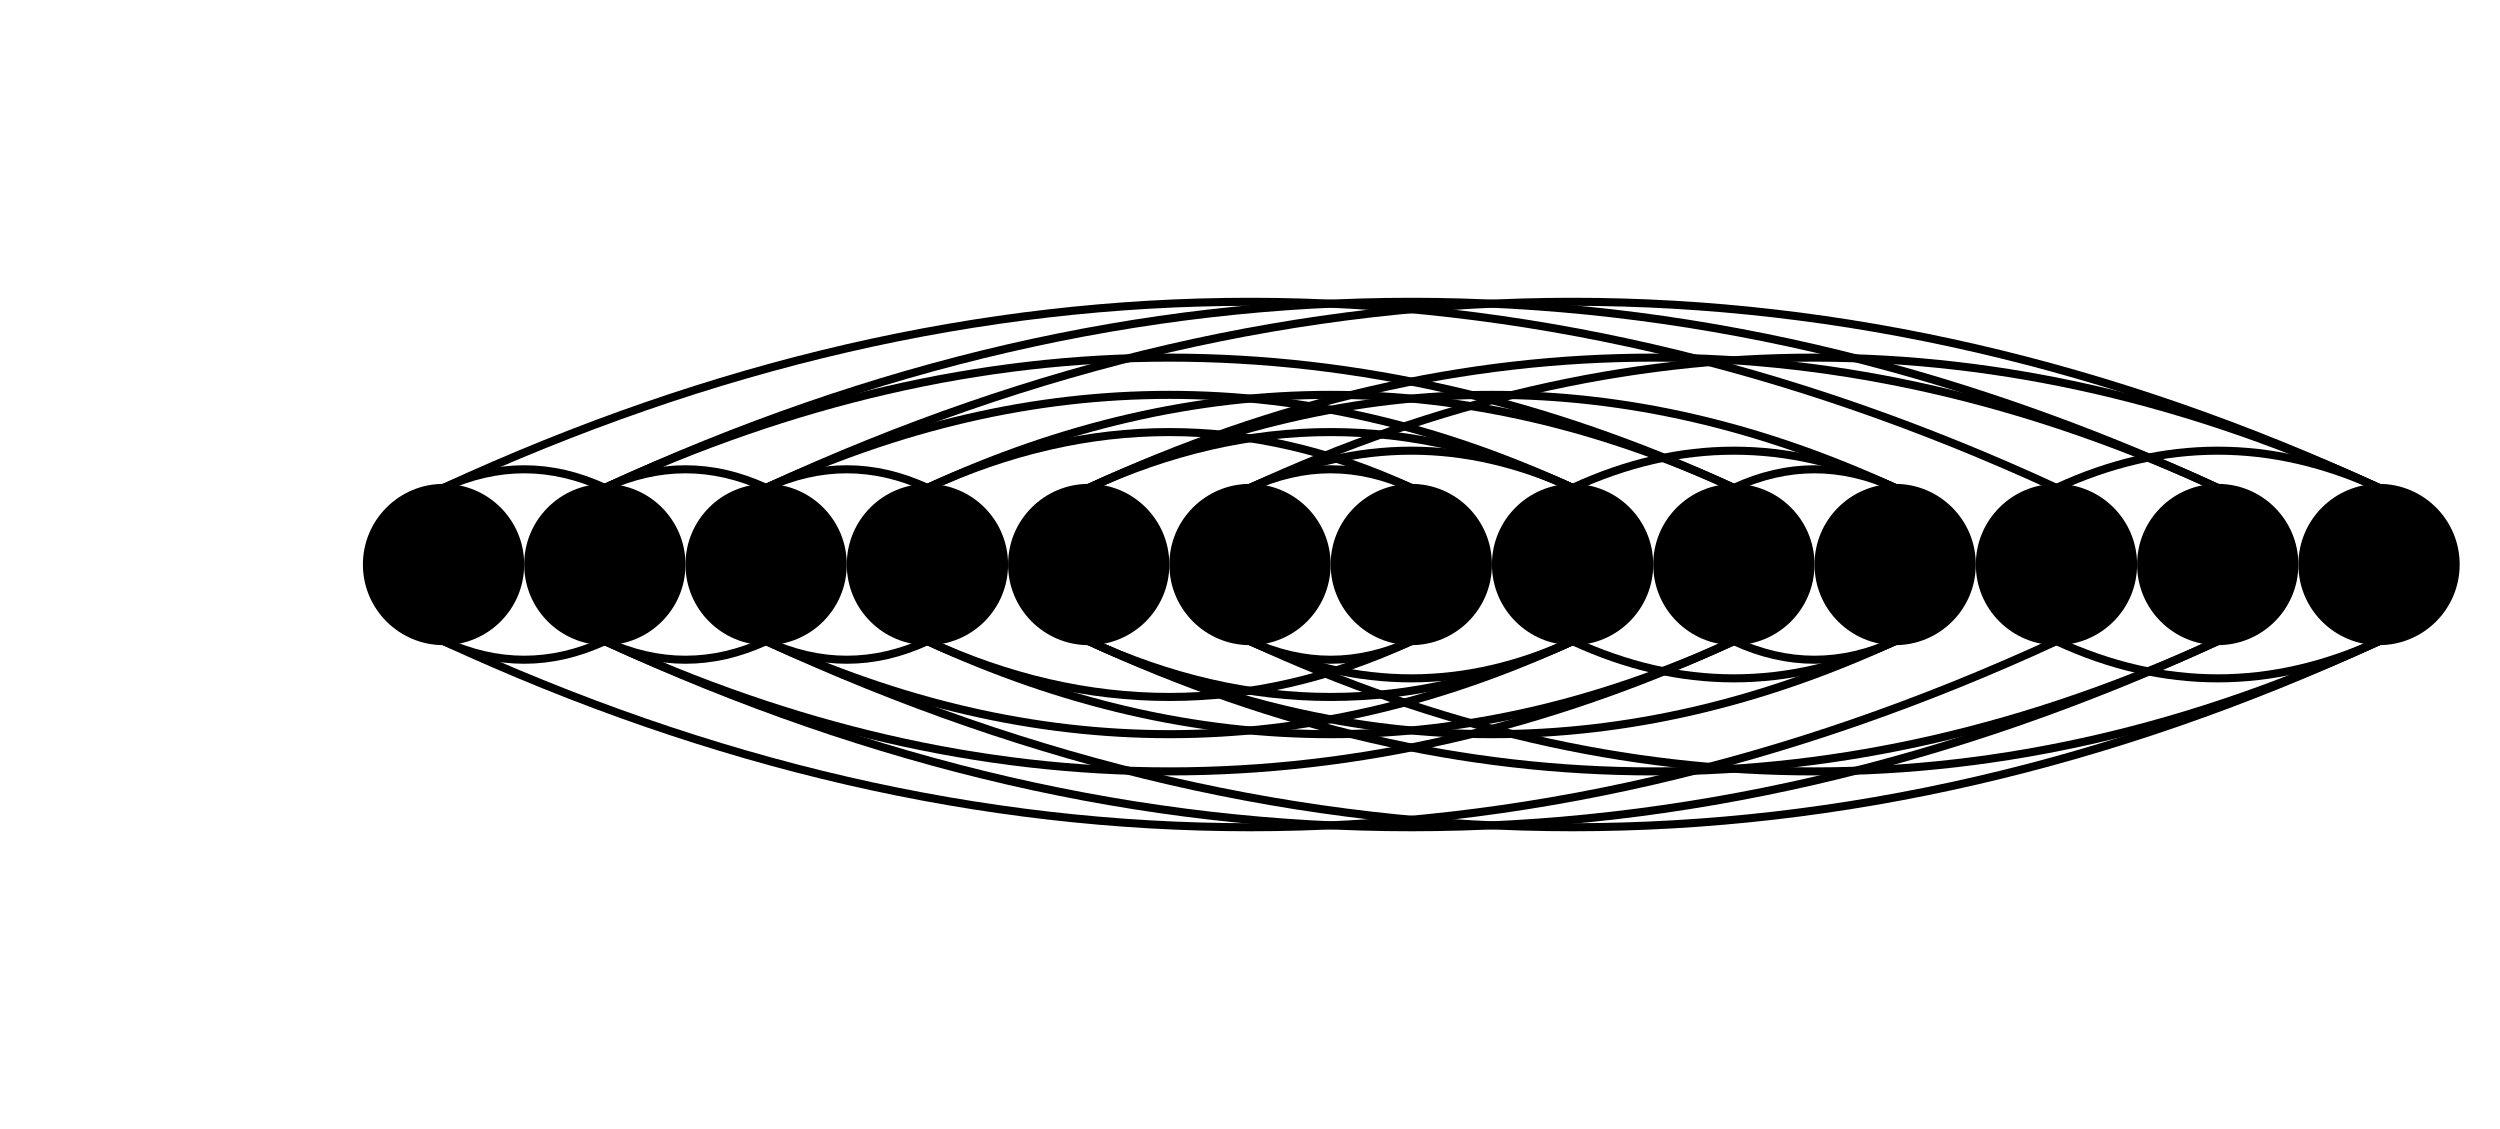 <svg version="1.1"
    baseProfile="full"
    xmlns="http://www.w3.org/2000/svg" width="155px" height="70px" viewBox="0 0 100 70">
    <circle fill="#000" cx="0" cy="35" r="5" />
    <circle fill="#000" cx="10" cy="35" r="5" />
    <circle fill="#000" cx="20" cy="35" r="5" />
    <circle fill="#000" cx="30" cy="35" r="5" />
    <circle fill="#000" cx="40" cy="35" r="5" />
    <circle fill="#000" cx="50" cy="35" r="5" />
    <circle fill="#000" cx="60" cy="35" r="5" />
    <circle fill="#000" cx="70" cy="35" r="5" />
    <circle fill="#000" cx="80" cy="35" r="5" />
    <circle fill="#000" cx="90" cy="35" r="5" />
    <circle fill="#000" cx="100" cy="35" r="5" />
    <circle fill="#000" cx="110" cy="35" r="5" />
    <circle fill="#000" cx="120" cy="35" r="5" />
    <path stroke-linecap="round" stroke-width="0.5" d="M 0 30.25 Q 50 7.173 100 30.25" fill="none" stroke="#000" />
    <path stroke-linecap="round" stroke-width="0.5" d="M 100 39.75 Q 50 62.827 0 39.75" fill="none" stroke="#000" />
    <path stroke-linecap="round" stroke-width="0.5" d="M 10 30.25 Q 60 7.173 110 30.25" fill="none" stroke="#000" />
    <path stroke-linecap="round" stroke-width="0.5" d="M 110 39.75 Q 60 62.827 10 39.75" fill="none" stroke="#000" />
    <path stroke-linecap="round" stroke-width="0.5" d="M 20 30.25 Q 70 7.173 120 30.25" fill="none" stroke="#000" />
    <path stroke-linecap="round" stroke-width="0.5" d="M 120 39.75 Q 70 62.827 20 39.75" fill="none" stroke="#000" />
    <path stroke-linecap="round" stroke-width="0.5" d="M 10 30.25 Q 45 14.096 80 30.25" fill="none" stroke="#000" />
    <path stroke-linecap="round" stroke-width="0.5" d="M 80 39.75 Q 45 55.904 10 39.75" fill="none" stroke="#000" />
    <path stroke-linecap="round" stroke-width="0.5" d="M 40 30.25 Q 75 14.096 110 30.25" fill="none" stroke="#000" />
    <path stroke-linecap="round" stroke-width="0.5" d="M 110 39.75 Q 75 55.904 40 39.75" fill="none" stroke="#000" />
    <path stroke-linecap="round" stroke-width="0.5" d="M 50 30.25 Q 85 14.096 120 30.25" fill="none" stroke="#000" />
    <path stroke-linecap="round" stroke-width="0.5" d="M 120 39.75 Q 85 55.904 50 39.75" fill="none" stroke="#000" />
    <path stroke-linecap="round" stroke-width="0.5" d="M 20 30.25 Q 45 18.712 70 30.25" fill="none" stroke="#000" />
    <path stroke-linecap="round" stroke-width="0.5" d="M 70 39.75 Q 45 51.288 20 39.75" fill="none" stroke="#000" />
    <path stroke-linecap="round" stroke-width="0.5" d="M 30 30.25 Q 55 18.712 80 30.25" fill="none" stroke="#000" />
    <path stroke-linecap="round" stroke-width="0.5" d="M 80 39.75 Q 55 51.288 30 39.75" fill="none" stroke="#000" />
    <path stroke-linecap="round" stroke-width="0.5" d="M 40 30.25 Q 65 18.712 90 30.25" fill="none" stroke="#000" />
    <path stroke-linecap="round" stroke-width="0.5" d="M 90 39.75 Q 65 51.288 40 39.75" fill="none" stroke="#000" />
    <path stroke-linecap="round" stroke-width="0.5" d="M 30 30.25 Q 45 23.327 60 30.25" fill="none" stroke="#000" />
    <path stroke-linecap="round" stroke-width="0.5" d="M 60 39.75 Q 45 46.673 30 39.75" fill="none" stroke="#000" />
    <path stroke-linecap="round" stroke-width="0.5" d="M 40 30.25 Q 55 23.327 70 30.25" fill="none" stroke="#000" />
    <path stroke-linecap="round" stroke-width="0.5" d="M 70 39.75 Q 55 46.673 40 39.75" fill="none" stroke="#000" />
    <path stroke-linecap="round" stroke-width="0.5" d="M 50 30.25 Q 60 25.635 70 30.25" fill="none" stroke="#000" />
    <path stroke-linecap="round" stroke-width="0.5" d="M 70 39.75 Q 60 44.365 50 39.75" fill="none" stroke="#000" />
    <path stroke-linecap="round" stroke-width="0.5" d="M 70 30.25 Q 80 25.635 90 30.25" fill="none" stroke="#000" />
    <path stroke-linecap="round" stroke-width="0.5" d="M 90 39.75 Q 80 44.365 70 39.75" fill="none" stroke="#000" />
    <path stroke-linecap="round" stroke-width="0.5" d="M 100 30.25 Q 110 25.635 120 30.25" fill="none" stroke="#000" />
    <path stroke-linecap="round" stroke-width="0.5" d="M 120 39.75 Q 110 44.365 100 39.75" fill="none" stroke="#000" />
    <path stroke-linecap="round" stroke-width="0.5" d="M 0 30.25 Q 5 27.942 10 30.25" fill="none" stroke="#000" />
    <path stroke-linecap="round" stroke-width="0.5" d="M 10 39.75 Q 5 42.058 0 39.75" fill="none" stroke="#000" />
    <path stroke-linecap="round" stroke-width="0.5" d="M 20 30.25 Q 25 27.942 30 30.25" fill="none" stroke="#000" />
    <path stroke-linecap="round" stroke-width="0.5" d="M 30 39.75 Q 25 42.058 20 39.75" fill="none" stroke="#000" />
    <path stroke-linecap="round" stroke-width="0.5" d="M 50 30.25 Q 55 27.942 60 30.25" fill="none" stroke="#000" />
    <path stroke-linecap="round" stroke-width="0.5" d="M 60 39.75 Q 55 42.058 50 39.75" fill="none" stroke="#000" />
    <path stroke-linecap="round" stroke-width="0.5" d="M 80 30.25 Q 85 27.942 90 30.25" fill="none" stroke="#000" />
    <path stroke-linecap="round" stroke-width="0.5" d="M 90 39.75 Q 85 42.058 80 39.75" fill="none" stroke="#000" />
    <path stroke-linecap="round" stroke-width="0.5" d="M 10 30.25 Q 15 27.942 20 30.25" fill="none" stroke="#000" />
    <path stroke-linecap="round" stroke-width="0.5" d="M 20 39.75 Q 15 42.058 10 39.75" fill="none" stroke="#000" />
</svg>